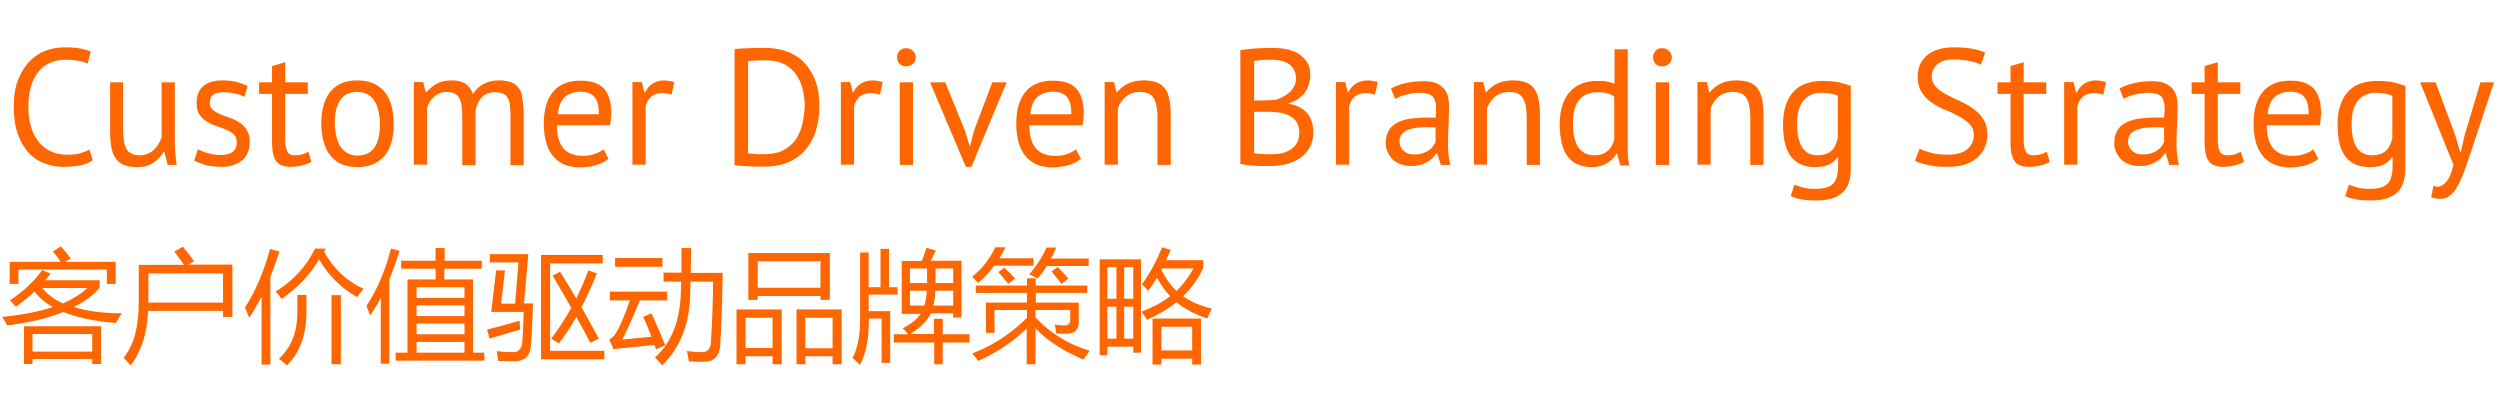 <?xml version="1.0" encoding="utf-8"?>
<!-- Generator: Adobe Illustrator 19.0.0, SVG Export Plug-In . SVG Version: 6.00 Build 0)  -->
<svg version="1.1" id="图层_1" xmlns="http://www.w3.org/2000/svg" xmlns:xlink="http://www.w3.org/1999/xlink" x="0px" y="0px"
	 viewBox="0 0 908 150" style="enable-background:new 0 0 908 150;" xml:space="preserve">
<style type="text/css">
	.st0{fill-rule:evenodd;clip-rule:evenodd;fill:#FF6600;}
</style>
<g id="客户价值驱动品牌策略">
	<g id="XMLID_439_">
		<path id="XMLID_440_" class="st0" d="M8.6,132.2h3.2v-1.8h21.7v1.8h3.2v-13.7h-28V132.2z M11.8,121.3h21.7v6.4H11.8V121.3z
			 M36.2,104.5v-2.7H16.4c0.7-0.8,1.3-1.5,2-2.4l-3.1-1.3c-2.7,3.9-6.6,7.6-11.7,11c0.9,0.8,1.6,1.6,2.2,2.3
			c2.3-1.6,4.5-3.5,6.7-5.5c1.7,2.2,3.9,4.1,6.7,5.6c-5.1,1.7-11.2,2.9-18.4,3.6c0.7,1,1.3,2,1.8,3.1c8-1,14.9-2.6,20.4-4.9
			c5.1,2.1,11.4,3.4,19.1,4c0.7-1.2,1.4-2.4,2.1-3.5c-6.8,0-12.6-0.8-17.4-2.3C30.7,109.7,33.8,107.3,36.2,104.5z M22.9,110.2
			c-3.2-1.4-5.7-3.3-7.6-5.6h16.4C29.5,106.7,26.5,108.6,22.9,110.2z M6.7,97.9h32.1v5.2h3.2v-8H23.7l2-1.2
			c-1.2-1.6-2.4-3.1-3.6-4.4l-2.9,1.8c1.1,1.3,2,2.6,2.8,3.8H3.5v8h3.2V97.9z M70.5,94.9c-1.3-1.9-2.7-3.7-4.1-5.3l-3.1,1.8
			c1.3,1.6,2.5,3.2,3.5,4.8H50.4v13.6c0,8.9-1.8,15.6-5.5,20.1c0.9,0.9,1.7,1.9,2.5,2.8c3.9-4.9,6-11.5,6.4-19.8H81v2.2h3.4v-19h-16
			L70.5,94.9z M81,99.3v10.6H53.9V99.3H81z M120.4,132.3h3.4v-25.1h-3.4V132.3z M98.1,90.4c-2.2,8.1-5.2,15.2-9.1,21.3
			c0.4,0.9,0.9,2.2,1.5,3.7c1.5-2.2,3-4.8,4.5-7.6v24.6h3.2v-31.8c1.1-2.9,2.2-5.9,3.3-9.2L98.1,90.4z M117.7,91.4l0.6-1.1h-3.9
			c-3.1,6.4-7.8,11.6-14.3,15.6c0.8,0.8,1.5,1.7,2.2,2.7c5.8-4.1,10.4-8.9,13.6-14.4c3.4,5.8,7.9,10.4,13.8,13.7
			c0.8-1.1,1.6-2.1,2.4-3C126,102.2,121.2,97.7,117.7,91.4z M108,113.5c0,7.1-2.2,12.7-6.7,16.8c1.1,0.8,2,1.6,2.9,2.4
			c4.8-4.7,7.1-11.2,7.1-19.5v-6.1H108V113.5z M171.8,101.5h-10.4v-3.9H175v-2.9h-13.5v-4.6h-3.3v4.6h-12.5v2.9h12.5v3.9H148v26.6
			h-4.3v2.9h32.2v-2.9h-4.1V101.5z M168.7,128.1h-17.4v-3.9h17.4V128.1z M168.7,121.4h-17.4v-3.9h17.4V121.4z M168.7,114.8h-17.4
			v-3.9h17.4V114.8z M168.7,108.2h-17.4v-3.9h17.4V108.2z M142,90.3c-2.1,8.2-5.1,15.1-8.9,20.8c0.5,1.1,0.9,2.3,1.3,3.5
			c1.4-2,2.7-4.1,3.9-6.4v23.9h3.1v-30.6c1.3-3.2,2.6-6.7,3.7-10.4L142,90.3z M203,124.7c2.2-2.8,4.3-6,6.3-9.6
			c1.8,3.2,3.5,6.3,5.1,9.4l3.1-1.5c-2.1-3.9-4.2-7.7-6.3-11.4c1.9-3.7,3.8-7.8,5.6-12.3l-3.1-1.1c-1.3,3.5-2.8,6.9-4.4,10.2
			c-1.9-3.3-3.9-6.5-5.9-9.7l-2.7,1.4c2.4,4,4.6,7.9,6.8,11.7c-2.2,3.9-4.6,7.7-7.3,11.2L203,124.7z M199.8,95.7h19.1v-3.1h-22.4
			v37.9h23v-3.1h-19.7V95.7z M191.9,92.3h-14v3h10.4l-1.2,15h-5.1l1.4-12.1h-3.2l-1.8,15.1h11.8c-0.1,4.6-0.3,8.3-0.5,10.9
			c-0.2,2.5-1.3,3.7-3.3,3.7c-1.9,0-3.9-0.1-6-0.4c0.2,1.3,0.4,2.5,0.6,3.6c2.3,0.1,4.3,0.1,6,0.1c3.8,0,5.8-2.2,5.9-6.6
			c0.3-3.5,0.5-8.3,0.7-14.4h-3.3L191.9,92.3z M188.7,116.5c-5.4,1.6-9.3,2.6-11.8,3.2l0.9,3.3c5.2-1.6,9-2.7,11.1-3.3
			C188.9,118.8,188.8,117.7,188.7,116.5z M240.6,93.7h-17.2v3.2h17.2V93.7z M251,90.1h-3.5c0,3,0,6,0,8.9H241v3.3h6.4
			c0,1.2-0.1,2.4-0.1,3.6c-0.3,10.6-3.4,18.6-9.4,23.9c0.9,1,1.8,1.9,2.6,2.9c6.7-6.5,10.1-15.4,10.2-26.7c0-1.2,0.1-2.4,0.1-3.7
			h8.2c-0.1,7.6-0.3,14.9-0.8,22c-0.1,2.4-1.2,3.6-3.3,3.6c-1.6,0-3.4-0.2-5.4-0.4c0.3,1.3,0.5,2.6,0.7,3.8c2.1,0.1,4,0.1,5.8,0.1
			c3.4-0.1,5.3-2.1,5.6-6.1c0.4-6.6,0.7-15.3,0.9-26.2h-11.6C250.9,96,251,93.1,251,90.1z M241.6,125.4c-1.5-3.8-3.2-7.7-5-11.6
			l-3,1.3c1.1,2.3,2.1,4.7,3,7.2c-3.8,0.4-7.3,0.7-10.6,1c1.8-3.4,3.9-8.1,6.4-14.2h9.9v-3.2h-20.8v3.2h7.3c-1.5,4.3-3,7.9-4.4,10.7
			c-0.8,1.6-1.8,2.8-3.1,3.5l1.5,3.5c4.5-0.5,9.5-1,14.9-1.5c0.2,0.5,0.4,1.1,0.6,1.6C239.3,126.4,240.4,125.9,241.6,125.4z
			 M275.2,107.5h22.8v1.4h3.4v-17h-29.6v17h3.4V107.5z M275.2,94.9h22.8v9.6h-22.8V94.9z M267.5,132.3h3.3v-2.9h9.8v2.9h3.3v-19.9
			h-16.4V132.3z M270.8,115.4h9.8v11h-9.8V115.4z M289.2,132.3h3.3v-2.9h9.9v2.9h3.3v-19.9h-16.4V132.3z M292.5,115.4h9.9v11.1h-9.9
			V115.4z M315.4,107H326v-2.7h-3.1V90.4h-3.1v13.9h-4.3V91.7h-3.1v23.8c0,6.4-0.9,11.2-2.8,14.5c1,0.9,1.9,1.7,2.7,2.5
			c2.2-3.8,3.3-9.4,3.3-16.8h4.6v16.1h3.1v-18.8h-7.8V107z M342.3,115.8h-3.1v5.5h-8.6c3.8-2.4,6.3-4.9,7.5-7.5h8.1v1.5h3V94.7
			h-11.1c0.5-1.1,1.1-2.4,1.8-3.7l-3.4-1c-0.6,1.8-1.1,3.4-1.7,4.8h-7.3v19.2h6.9c-1.3,1.9-3.5,3.7-6.5,5.2c0.7,0.7,1.3,1.5,1.9,2.2
			h-5.2v3h14.7v7.9h3.1v-7.9h9.7v-3h-9.7V115.8z M339.8,97.5h6.4v5.3h-6.4V97.5z M339.7,105.6h6.5v5.4H339
			C339.4,109.5,339.6,107.7,339.7,105.6z M330.5,97.5h6.2v5.3h-6.2V97.5z M330.5,111v-5.4h6.1c-0.1,2.2-0.4,4-0.9,5.4H330.5z
			 M381.9,98.6c1.7,2,2.9,3.5,3.6,4.5l2.5-1.9c-1.1-1.3-2.3-2.7-3.9-4.2L381.9,98.6z M376.8,101.2c1.2-1.3,2.3-2.8,3.4-4.6h15.2
			v-2.7h-13.7c0.7-1.2,1.3-2.6,1.9-4h-3.5c-1.6,3.6-3.7,6.9-6.3,9.7C375.2,100.2,376.2,100.7,376.8,101.2z M376.2,112.6h12.5v3.6
			c0,1.3-0.7,2-2.1,2c-0.9,0-2-0.1-3.5-0.3c0.2,1,0.4,2.1,0.5,3.2c1.4,0.1,2.6,0.1,3.8,0.1c2.9,0,4.4-1.4,4.4-4.3v-7h-15.6v-3.5
			h18.7v-2.7h-18.7v-2.6H373v2.6h-18.6v2.7H373v3.5h-14.9v11h3.1v-8.3H373v2.8c-5.8,5.8-12.4,10.1-19.9,13c0.7,0.8,1.5,1.7,2.2,2.7
			c6.8-3.1,12.7-7,17.6-11.8v13h3.2v-13.1c3.9,4.3,9.7,8.1,17.4,11.4c0.6-0.9,1.3-1.9,2.3-3.2c-7.7-2.3-14.3-6.3-19.7-12.1V112.6z
			 M361.1,96.5h14.3v-2.7H363c0.8-1.3,1.5-2.6,2.2-4h-3.7c-2,4.2-4.8,7.8-8.4,10.7c0.9,0.9,1.6,1.6,2.1,2.3
			C357.5,100.9,359.4,98.8,361.1,96.5z M366.2,103.1l2.5-1.9c-1.2-1.4-2.5-2.7-3.9-4l-2.2,1.6C363.9,100.2,365.1,101.7,366.2,103.1z
			 M399.4,129h2.8v-3.1h9.4v2.2h2.8V94.2h-15V129z M408.3,97h3.3v11.5h-3.3V97z M408.3,111.4h3.3V123h-3.3V111.4z M402.2,97h3.3
			v11.5h-3.3V97z M402.2,111.4h3.3V123h-3.3V111.4z M429.7,107.6c2.9-2.8,5.4-6.2,7.3-10.2v-2.9h-13.5c0.6-1.2,1.1-2.4,1.7-3.7
			l-3.1-1c-2.1,5.1-4.5,9.6-7.4,13.5c0.7,0.5,1.4,1.3,2.3,2.3c1.1-1.4,2.1-3,3.2-4.7c1.5,2.6,3.1,4.9,4.8,6.7
			c-3,2.3-6.5,4.1-10.4,5.6c0.6,0.8,1.3,1.8,2,3c4.1-1.9,7.7-4,10.7-6.4c3,2.4,6.7,4.4,11.2,5.9c0.5-1.2,1-2.4,1.6-3.6
			C436,111.1,432.5,109.6,429.7,107.6z M427.3,105.7c-2.1-2-3.9-4.6-5.5-7.7l0.3-0.5h11.4C431.6,100.8,429.5,103.6,427.3,105.7z
			 M418.6,132.4h3.2v-2.1H433v2.1h3.2v-16.7h-17.6V132.4z M421.7,118.7H433v8.6h-11.2V118.7z"/>
	</g>
</g>
<g id="Customer_xA0_Driven_xA0_Branding_xA0_Strategy">
	<g id="XMLID_344_">
		<path id="XMLID_345_" class="st0" d="M29,55.7c-1.3,0.4-2.9,0.5-4.7,0.5c-2,0-3.9-0.4-5.5-1.1c-1.7-0.7-3.2-1.8-4.4-3.2
			c-1.3-1.4-2.3-3.2-3-5.4c-0.7-2.2-1.1-4.7-1.1-7.6c0-3.2,0.4-5.9,1.1-8.1c0.8-2.2,1.8-4,3-5.3c1.3-1.4,2.7-2.3,4.3-2.9
			c1.6-0.6,3.2-0.9,4.9-0.9c3.6,0,6.3,0.5,8.2,1.4l1.2-4.4c-1.1-0.4-2.4-0.8-3.9-1.1c-1.5-0.3-3.5-0.4-5.9-0.4
			c-2.2,0-4.4,0.4-6.6,1.2c-2.2,0.8-4.1,2.1-5.8,3.8c-1.7,1.7-3.1,4-4.2,6.7c-1.1,2.7-1.6,6.1-1.6,10c0,3.8,0.5,7,1.4,9.7
			c1,2.7,2.3,5,3.9,6.8c1.6,1.8,3.6,3.1,5.8,3.9c2.2,0.9,4.6,1.3,7.1,1.3c2.1,0,4-0.2,5.9-0.5c1.8-0.4,3.4-1,4.6-1.9l-1.2-3.9
			C31.4,54.9,30.3,55.3,29,55.7z M63.5,51.4V29.9h-4.8v20c-0.3,0.9-0.7,1.7-1.2,2.5c-0.5,0.8-1.1,1.5-1.7,2.1
			c-0.7,0.6-1.4,1.1-2.3,1.4c-0.8,0.3-1.8,0.5-2.9,0.5c-1.2,0-2.1-0.2-2.9-0.6c-0.8-0.4-1.4-1-1.8-1.8c-0.4-0.8-0.8-1.8-0.9-2.9
			c-0.2-1.2-0.3-2.5-0.3-4.1V29.9H40v18.1c0,2.5,0.2,4.5,0.6,6.2c0.4,1.6,1,2.9,1.9,3.9c0.8,1,1.8,1.6,3.1,2
			c1.2,0.4,2.6,0.6,4.2,0.6c2.4,0,4.4-0.5,5.9-1.6c1.6-1,2.8-2.3,3.7-3.9h0.3l1.2,4.7h3.3c-0.2-1.2-0.4-2.5-0.5-4
			C63.6,54.3,63.5,52.9,63.5,51.4z M87,44.5c-1.1-0.7-2.2-1.3-3.5-1.7c-1.3-0.4-2.4-0.9-3.5-1.3c-1.1-0.5-2-1-2.7-1.6
			c-0.7-0.6-1.1-1.4-1.1-2.4c0-1.5,0.4-2.5,1.2-3.1c0.8-0.6,2.1-0.9,3.9-0.9c1.5,0,2.9,0.2,4.2,0.5c1.3,0.3,2.4,0.7,3.3,1.2l1.1-4
			c-1.1-0.5-2.4-1-3.8-1.4c-1.5-0.4-3.3-0.6-5.4-0.6c-2.9,0-5.2,0.7-6.8,2c-1.6,1.3-2.5,3.4-2.5,6.3c0,1.8,0.4,3.2,1.1,4.2
			c0.7,1,1.6,1.9,2.7,2.5c1.1,0.7,2.2,1.2,3.5,1.6c1.3,0.4,2.4,0.9,3.5,1.3c1.1,0.5,1.9,1,2.7,1.7c0.7,0.7,1.1,1.6,1.1,2.8
			c0,1.8-0.6,3-1.7,3.7c-1.1,0.7-2.5,1-4.3,1c-1.5,0-3-0.2-4.5-0.7c-1.5-0.4-2.7-0.9-3.6-1.4l-1.4,4.1c1.1,0.6,2.4,1.1,4,1.6
			c1.6,0.4,3.5,0.7,5.8,0.7c1.8,0,3.3-0.2,4.6-0.7c1.3-0.5,2.4-1.1,3.3-1.9c0.9-0.8,1.5-1.8,1.9-2.9c0.4-1.1,0.6-2.3,0.6-3.6
			c0-1.8-0.4-3.2-1.1-4.3C89,46.1,88.1,45.2,87,44.5z M109.6,56.1c-0.7,0.2-1.6,0.3-2.6,0.3c-1.2,0-2.1-0.4-2.6-1.3
			c-0.5-0.9-0.8-2.3-0.8-4.4V34.1h8.2v-4.2h-8.2v-7.3L98.8,24v5.9h-4.7v4.2h4.7v17.5c0,3.2,0.5,5.6,1.5,6.9c1,1.4,2.7,2.1,5.2,2.1
			c1.5,0,2.9-0.2,4.1-0.5c1.3-0.3,2.5-0.7,3.5-1.3l-1.1-3.7C111.1,55.6,110.3,55.9,109.6,56.1z M139.8,33.5
			c-1.1-1.4-2.5-2.4-4.1-3.2c-1.7-0.7-3.6-1.1-5.9-1.1c-4.2,0-7.5,1.3-9.7,4c-2.3,2.7-3.4,6.6-3.4,11.7c0,2.4,0.3,4.5,0.8,6.5
			c0.5,1.9,1.3,3.6,2.4,5c1.1,1.4,2.4,2.4,4.1,3.2c1.7,0.7,3.6,1.1,5.8,1.1c4.2,0,7.5-1.4,9.8-4c2.3-2.7,3.4-6.6,3.4-11.7
			c0-2.4-0.3-4.5-0.8-6.5C141.7,36.5,140.9,34.9,139.8,33.5z M129.8,56.5c-1.5,0-2.7-0.3-3.8-1c-1-0.6-1.9-1.5-2.5-2.5
			c-0.6-1-1.1-2.3-1.4-3.7c-0.3-1.4-0.5-2.9-0.5-4.4c0-7.7,2.7-11.6,8.2-11.5c1.5,0,2.7,0.3,3.8,0.9c1,0.6,1.9,1.5,2.5,2.5
			c0.6,1,1.1,2.3,1.4,3.7c0.3,1.4,0.5,2.9,0.5,4.4C138,52.7,135.3,56.5,129.8,56.5z M188.3,31.8c-0.8-1-1.7-1.6-2.9-2
			c-1.2-0.4-2.6-0.6-4.3-0.6c-2,0-3.9,0.4-5.5,1.3c-1.6,0.9-2.9,2.1-3.8,3.7c-0.7-1.8-1.6-3.1-2.9-3.9c-1.2-0.7-2.8-1.1-4.7-1.1
			c-2.3,0-4.1,0.4-5.6,1.2c-1.4,0.8-2.7,1.9-3.8,3.1h-0.2l-0.9-3.7h-3.4v30h4.8V39.3c0.5-1.7,1.3-3.1,2.6-4.2
			c1.2-1.1,2.7-1.7,4.6-1.7c1.2,0,2.2,0.2,2.9,0.6c0.7,0.4,1.3,1,1.7,1.8c0.4,0.8,0.7,1.8,0.8,3c0.1,1.2,0.2,2.6,0.2,4.2v17h4.8v-20
			c0.5-2.1,1.3-3.7,2.4-4.8c1.1-1.1,2.7-1.7,4.7-1.7c1.2,0,2.2,0.2,2.9,0.5c0.7,0.3,1.3,0.9,1.7,1.6c0.4,0.7,0.7,1.6,0.8,2.6
			c0.1,1.1,0.2,2.3,0.2,3.7v18.1h4.8v-18c0-2.5-0.2-4.6-0.5-6.2C189.6,34.1,189.1,32.8,188.3,31.8z M218.5,31.4
			c-1.1-0.8-2.3-1.4-3.7-1.7c-1.4-0.3-2.7-0.4-4.1-0.4c-4.2,0-7.5,1.3-9.8,4c-2.3,2.7-3.4,6.6-3.4,11.7c0,2.4,0.3,4.6,0.8,6.5
			c0.5,1.9,1.3,3.6,2.4,5c1.1,1.4,2.5,2.4,4.1,3.2c1.7,0.7,3.7,1.1,5.9,1.1c2,0,4-0.3,5.8-0.8c1.8-0.6,3.3-1.3,4.5-2.3l-1.8-3.5
			c-0.7,0.6-1.7,1.2-3.1,1.7c-1.4,0.5-2.7,0.7-4.1,0.7c-1.8,0-3.3-0.2-4.5-0.7c-1.2-0.5-2.2-1.2-3-2.2c-0.8-0.9-1.3-2.1-1.7-3.5
			c-0.4-1.4-0.5-2.9-0.5-4.7h19.3c0.2-1.6,0.4-3.1,0.4-4.4c0-2.5-0.3-4.5-1-6.1C220.5,33.4,219.6,32.2,218.5,31.4z M202.6,41.6
			c0.3-3,1.1-5.1,2.6-6.4c1.4-1.2,3.3-1.9,5.7-1.9c2.1,0,3.8,0.6,4.9,1.8c1.2,1.2,1.7,3.4,1.7,6.4H202.6z M237,30.4
			c-1.1,0.7-2,1.8-2.7,3.1H234l-0.9-3.7h-3.4v30h4.8v-21c0.2-1.4,0.9-2.6,1.9-3.6c1-0.9,2.4-1.4,4.1-1.4c1.1,0,2.2,0.2,3.4,0.6
			l1-4.6c-1.4-0.4-2.7-0.6-3.9-0.6C239.4,29.3,238,29.7,237,30.4z M292.7,23.4c-1.6-1.9-3.6-3.3-6.1-4.4c-2.5-1-5.4-1.6-8.7-1.6
			c-0.8,0-1.8,0-2.7,0c-1,0-2,0-3,0.1c-1,0-2,0.1-2.9,0.1c-0.9,0.1-1.8,0.1-2.5,0.3V60c0.4,0.1,1.1,0.1,2,0.2c0.9,0,1.9,0.1,3,0.2
			c1.1,0.1,2.1,0.1,3.2,0.1c1,0,1.8,0,2.5,0c3.6,0,6.7-0.6,9.3-1.8c2.6-1.2,4.6-2.8,6.2-4.9c1.6-2,2.8-4.3,3.5-7
			c0.7-2.6,1.1-5.3,1.1-8.2c0-3.1-0.4-6-1.2-8.6C295.5,27.5,294.3,25.2,292.7,23.4z M291.4,45.1c-0.5,2.1-1.3,4-2.4,5.6
			c-1.1,1.6-2.7,2.9-4.6,3.9c-1.9,1-4.3,1.4-7.1,1.4c-0.2,0-0.6,0-1.1,0c-0.6,0-1.1,0-1.7-0.1c-0.6,0-1.2,0-1.7-0.1
			c-0.6,0-0.9,0-1.1-0.1V22.2c0.3,0,0.7-0.1,1.2-0.1c0.5,0,1.1-0.1,1.7-0.1c0.6,0,1.2-0.1,1.8-0.1h1.7c2.8,0,5,0.5,6.9,1.5
			c1.8,1,3.3,2.3,4.3,3.9c1.1,1.6,1.8,3.4,2.3,5.4c0.4,2,0.7,4,0.7,5.9C292.1,40.9,291.9,43,291.4,45.1z M312.6,30.4
			c-1.1,0.7-2,1.8-2.7,3.1h-0.2l-0.9-3.7h-3.4v30h4.8v-21c0.2-1.4,0.9-2.6,1.9-3.6c1-0.9,2.4-1.4,4.1-1.4c1.1,0,2.2,0.2,3.4,0.6
			l1-4.6c-1.4-0.4-2.7-0.6-3.9-0.6C315,29.3,313.7,29.7,312.6,30.4z M329.1,17.5c-1,0-1.8,0.3-2.4,1c-0.6,0.7-0.9,1.5-0.9,2.4
			c0,0.9,0.3,1.7,0.9,2.3c0.6,0.6,1.4,0.9,2.4,0.9c1,0,1.8-0.3,2.5-0.9c0.7-0.6,1-1.4,1-2.3c0-0.9-0.3-1.7-1-2.4
			C330.9,17.8,330.1,17.5,329.1,17.5z M326.8,59.9h4.8v-30h-4.8V59.9z M353.8,47.4l-1.5,5.8h-0.1l-1.7-5.7l-7.2-17.6h-5.5l13,30.7h2
			l12.8-30.7h-5.2L353.8,47.4z M390.1,31.4c-1.1-0.8-2.3-1.4-3.7-1.7c-1.4-0.3-2.7-0.4-4.1-0.4c-4.2,0-7.5,1.3-9.8,4
			c-2.3,2.7-3.4,6.6-3.4,11.7c0,2.4,0.3,4.6,0.8,6.5c0.5,1.9,1.3,3.6,2.4,5c1.1,1.4,2.5,2.4,4.1,3.2c1.7,0.7,3.7,1.1,5.9,1.1
			c2,0,4-0.3,5.8-0.8c1.8-0.6,3.3-1.3,4.5-2.3l-1.8-3.5c-0.7,0.6-1.7,1.2-3.1,1.7c-1.4,0.5-2.7,0.7-4.1,0.7c-1.8,0-3.3-0.2-4.5-0.7
			c-1.2-0.5-2.2-1.2-3-2.2c-0.8-0.9-1.3-2.1-1.7-3.5c-0.4-1.4-0.5-2.9-0.5-4.7h19.3c0.2-1.6,0.4-3.1,0.4-4.4c0-2.5-0.3-4.5-1-6.1
			C392,33.4,391.1,32.2,390.1,31.4z M374.2,41.6c0.3-3,1.1-5.1,2.6-6.4c1.4-1.2,3.3-1.9,5.7-1.9c2.1,0,3.8,0.6,4.9,1.8
			c1.2,1.2,1.7,3.4,1.7,6.4H374.2z M422.8,31.8c-0.8-1-1.9-1.6-3.1-2c-1.2-0.4-2.7-0.6-4.3-0.6c-2.2,0-4.2,0.4-5.8,1.2
			c-1.6,0.8-2.9,1.9-3.9,3.1h-0.2l-0.9-3.7h-3.4v30h4.8V39.4c0.6-1.7,1.5-3.1,2.9-4.3c1.4-1.1,3.1-1.7,5.3-1.7c2.4,0,4,0.8,4.9,2.4
			c0.9,1.6,1.3,3.9,1.3,7v17.1h4.8V41.8c0-2.5-0.2-4.5-0.6-6.2C424.3,34,423.7,32.8,422.8,31.8z M474.4,40.7c-0.8-0.8-1.8-1.5-2.9-2
			c-1.1-0.5-2.2-0.8-3.5-1v-0.2c1.4-0.4,2.5-0.9,3.5-1.6c1-0.7,1.8-1.5,2.5-2.4c0.6-0.9,1.1-1.9,1.4-2.9c0.3-1,0.5-2.1,0.5-3.1
			c0-2.1-0.4-3.8-1.3-5.1c-0.9-1.3-2-2.3-3.3-3.1c-1.3-0.7-2.8-1.2-4.4-1.5c-1.6-0.3-3.2-0.4-4.8-0.4c-2.3,0-4.5,0.1-6.4,0.2
			c-2,0.2-3.7,0.4-5.2,0.6v41.3c0.8,0.2,1.6,0.3,2.6,0.5c1,0.1,2,0.2,3,0.2c1,0.1,2,0.1,2.9,0.1h2.4c2,0,3.9-0.2,5.8-0.7
			c1.9-0.5,3.5-1.2,5-2.2c1.5-1,2.6-2.3,3.5-3.9c0.9-1.6,1.3-3.4,1.3-5.6c0-1.6-0.3-3.1-0.8-4.3C475.9,42.5,475.2,41.5,474.4,40.7z
			 M455.6,22.1c0.6-0.1,1.4-0.2,2.5-0.3c1.1-0.1,2.3-0.1,3.6-0.1c1.1,0,2.2,0.1,3.3,0.3c1.1,0.2,2,0.6,2.9,1.1
			c0.8,0.5,1.5,1.2,2,2.1c0.5,0.9,0.8,1.9,0.8,3.3c0,1-0.2,1.9-0.6,2.7c-0.4,0.8-0.9,1.5-1.6,2.2c-0.7,0.6-1.4,1.2-2.3,1.6
			c-0.8,0.5-1.7,0.9-2.7,1.2c-0.6,0.1-1.4,0.1-2.4,0.2c-1,0-1.8,0.1-2.5,0.1h-3.1V22.1z M471.1,51.8c-0.5,1-1.3,1.8-2.2,2.4
			c-0.9,0.7-2,1.1-3.2,1.4c-1.2,0.3-2.4,0.4-3.7,0.4c-0.5,0-1,0-1.7,0c-0.6,0-1.3,0-1.9-0.1c-0.6,0-1.2-0.1-1.7-0.1
			c-0.5,0-0.9-0.1-1.2-0.2V40.6h5.2c1.3,0,2.6,0.1,4,0.3c1.3,0.2,2.5,0.6,3.6,1.1c1.1,0.6,1.9,1.3,2.6,2.3c0.7,1,1,2.3,1,4
			C471.9,49.7,471.6,50.8,471.1,51.8z M492.4,30.4c-1.1,0.7-2,1.8-2.7,3.1h-0.2l-0.9-3.7h-3.4v30h4.8v-21c0.2-1.4,0.9-2.6,1.9-3.6
			c1-0.9,2.4-1.4,4.1-1.4c1.1,0,2.2,0.2,3.4,0.6l1-4.6c-1.4-0.4-2.7-0.6-3.9-0.6C494.8,29.3,493.4,29.7,492.4,30.4z M525.9,52.2
			c0-2,0.1-4.2,0.2-6.5c0.1-2.3,0.2-4.6,0.2-7c0-1.1-0.1-2.2-0.3-3.2c-0.2-1.1-0.7-2.1-1.3-3c-0.7-0.9-1.6-1.6-2.9-2.2
			c-1.3-0.6-2.9-0.8-5-0.8c-2.2,0-4.3,0.2-6.3,0.7c-2,0.4-3.8,1.1-5.3,2l1.5,3.7c0.6-0.3,1.2-0.6,1.9-0.9c0.7-0.3,1.5-0.5,2.3-0.7
			c0.8-0.2,1.6-0.3,2.4-0.4c0.8-0.1,1.5-0.2,2.2-0.2c2.3,0,3.9,0.4,4.8,1.3c0.9,0.9,1.3,2.4,1.3,4.6c0,1-0.1,2-0.2,3.2
			c-0.6-0.1-1.1-0.1-1.6-0.1h-1.7c-2.2,0-4.2,0.2-6,0.4c-1.8,0.3-3.4,0.8-4.7,1.5c-1.3,0.7-2.3,1.6-3,2.8c-0.7,1.2-1.1,2.7-1.1,4.4
			c0,1.3,0.2,2.5,0.7,3.5c0.5,1,1.1,1.9,1.9,2.7c0.8,0.7,1.7,1.3,2.9,1.7c1.1,0.4,2.3,0.6,3.6,0.6c1.3,0,2.4-0.1,3.4-0.4
			c1-0.3,1.9-0.6,2.6-1.1c0.8-0.4,1.4-0.9,1.9-1.4c0.5-0.5,1-1.1,1.4-1.7h0.3l1.3,4.2h3.5c-0.3-1.1-0.5-2.3-0.7-3.7
			C526,55.1,525.9,53.7,525.9,52.2z M521.4,51.5c-0.2,0.5-0.5,1.1-0.9,1.6c-0.4,0.6-1,1.1-1.6,1.5c-0.6,0.5-1.4,0.8-2.3,1.1
			c-0.9,0.3-1.9,0.4-3,0.4c-1.6,0-2.8-0.4-3.8-1.3c-1-0.9-1.5-2-1.5-3.5c0-1,0.3-1.8,0.8-2.5c0.5-0.7,1.3-1.2,2.2-1.6
			c0.9-0.4,1.9-0.6,3.1-0.8c1.2-0.1,2.4-0.2,3.6-0.2c0.6,0,1.1,0,1.7,0c0.6,0,1.1,0.1,1.7,0.1V51.5z M556.9,31.8
			c-0.8-1-1.9-1.6-3.1-2c-1.2-0.4-2.7-0.6-4.3-0.6c-2.2,0-4.2,0.4-5.8,1.2c-1.6,0.8-2.9,1.9-3.9,3.1h-0.2l-0.9-3.7h-3.4v30h4.8V39.4
			c0.6-1.7,1.5-3.1,2.9-4.3c1.4-1.1,3.1-1.7,5.3-1.7c2.4,0,4,0.8,4.9,2.4c0.9,1.6,1.3,3.9,1.3,7v17.1h4.8V41.8
			c0-2.5-0.2-4.5-0.6-6.2C558.3,34,557.7,32.8,556.9,31.8z M591.2,49.6V17.9h-4.8v12.5c-1-0.4-1.9-0.6-2.8-0.8
			c-0.9-0.2-2-0.2-3.5-0.2c-4.2,0-7.6,1.3-10,4c-2.4,2.7-3.6,6.6-3.6,11.7c0,5.4,1,9.3,2.9,11.8c1.9,2.5,4.9,3.8,8.9,3.8
			c2,0,3.8-0.5,5.3-1.4c1.5-0.9,2.7-2.1,3.5-3.5h0.2l1.2,4.3h3.2c-0.3-1.6-0.5-3.2-0.5-4.9C591.2,53.5,591.2,51.7,591.2,49.6z
			 M586.4,50c-0.4,2.2-1.3,3.8-2.5,4.8c-1.2,1.1-2.8,1.6-4.9,1.6c-1.4,0-2.6-0.3-3.6-0.9c-1-0.6-1.8-1.4-2.4-2.4
			c-0.6-1-1-2.2-1.3-3.6c-0.3-1.4-0.4-2.9-0.4-4.6c0-4,0.8-6.9,2.3-8.7c1.6-1.8,3.7-2.7,6.5-2.7c1.5,0,2.7,0.1,3.7,0.4
			c0.9,0.2,1.7,0.6,2.5,1.2V50z M603.7,17.5c-1,0-1.8,0.3-2.4,1c-0.6,0.7-0.9,1.5-0.9,2.4c0,0.9,0.3,1.7,0.9,2.3
			c0.6,0.6,1.4,0.9,2.4,0.9c1,0,1.8-0.3,2.5-0.9c0.7-0.6,1-1.4,1-2.3c0-0.9-0.3-1.7-1-2.4C605.5,17.8,604.7,17.5,603.7,17.5z
			 M601.4,59.9h4.8v-30h-4.8V59.9z M638.1,31.8c-0.8-1-1.9-1.6-3.1-2c-1.2-0.4-2.7-0.6-4.3-0.6c-2.2,0-4.2,0.4-5.8,1.2
			c-1.6,0.8-2.9,1.9-3.9,3.1h-0.2l-0.9-3.7h-3.4v30h4.8V39.4c0.6-1.7,1.5-3.1,2.9-4.3c1.4-1.1,3.1-1.7,5.3-1.7c2.4,0,4,0.8,4.9,2.4
			c0.9,1.6,1.3,3.9,1.3,7v17.1h4.8V41.8c0-2.5-0.2-4.5-0.6-6.2C639.5,34,638.9,32.8,638.1,31.8z M662.1,29.4c-4.8,0-8.4,1.3-10.8,4
			c-2.4,2.7-3.7,6.6-3.7,11.7c0,5.3,0.9,9.2,2.9,11.8c1.9,2.5,4.9,3.8,8.9,3.8c2,0,3.6-0.3,4.9-0.9c1.2-0.6,2.3-1.5,3.1-2.7h0.2v2.9
			c0,1.5-0.1,2.8-0.4,3.9c-0.2,1.1-0.7,2-1.3,2.7c-0.6,0.7-1.5,1.2-2.6,1.5c-1.1,0.3-2.4,0.5-4.1,0.5c-1.8,0-3.3-0.2-4.4-0.5
			c-1.1-0.3-2.1-0.7-3.1-1l-1.3,4.1c1,0.5,2.3,0.9,3.8,1.2c1.5,0.3,3.4,0.4,5.8,0.4c4,0,7.1-0.9,9.1-2.8c2.1-1.8,3.1-4.7,3.1-8.6
			V31.2c-1.3-0.5-2.7-0.9-4.3-1.3C666.3,29.6,664.4,29.4,662.1,29.4z M667.5,50.1c-0.5,2.2-1.3,3.8-2.5,4.8c-1.2,1-2.8,1.5-4.8,1.5
			c-1.4,0-2.6-0.3-3.5-0.8c-1-0.6-1.7-1.3-2.3-2.3c-0.6-1-1-2.2-1.3-3.6c-0.3-1.4-0.4-2.9-0.4-4.6c0-3.9,0.8-6.8,2.3-8.6
			c1.6-1.8,3.7-2.8,6.4-2.8c2.5,0,4.5,0.4,6.1,1.1V50.1z M716.7,39.5c-1.5-1.1-3.1-2-4.9-2.8c-1.8-0.8-3.4-1.6-4.9-2.4
			c-1.5-0.8-2.8-1.7-3.8-2.8c-1-1-1.5-2.3-1.5-3.9c0-1.6,0.7-3,2-4.2c1.3-1.2,3.3-1.8,5.9-1.8c2.2,0,4.2,0.2,6,0.6
			c1.8,0.4,3.1,0.8,4,1.3l1.5-4.4c-1.1-0.6-2.7-1-4.7-1.4c-2-0.4-4.2-0.5-6.7-0.5c-4.2,0-7.4,1-9.7,2.9c-2.3,1.9-3.4,4.5-3.4,7.8
			c0,2.3,0.5,4.2,1.5,5.7c1,1.5,2.2,2.8,3.8,3.8c1.5,1,3.1,1.9,4.9,2.6c1.8,0.7,3.4,1.5,4.9,2.3c1.5,0.8,2.7,1.8,3.8,2.8
			c1,1.1,1.5,2.4,1.5,4.1c0,1.2-0.3,2.2-0.8,3.1c-0.5,0.9-1.2,1.6-2,2.2c-0.8,0.6-1.8,1-3,1.3c-1.2,0.3-2.4,0.4-3.7,0.4
			c-2.2,0-4.3-0.2-6.1-0.7c-1.8-0.5-3.2-1-4.1-1.5l-1.7,4.4c1.1,0.6,2.6,1.1,4.6,1.5c2,0.5,4.4,0.7,7.4,0.7c2.2,0,4.2-0.3,6-0.8
			c1.8-0.6,3.3-1.4,4.5-2.4c1.2-1,2.2-2.3,2.8-3.7c0.6-1.4,1-3.1,1-4.9c0-2.2-0.5-4-1.5-5.5C719.5,41.8,718.2,40.6,716.7,39.5z
			 M741,56.1c-0.7,0.2-1.6,0.3-2.6,0.3c-1.2,0-2.1-0.4-2.6-1.3c-0.5-0.9-0.8-2.3-0.8-4.4V34.1h8.2v-4.2h-8.2v-7.3l-4.8,1.4v5.9h-4.7
			v4.2h4.7v17.5c0,3.2,0.5,5.6,1.5,6.9c1,1.4,2.7,2.1,5.2,2.1c1.5,0,2.9-0.2,4.1-0.5c1.3-0.3,2.5-0.7,3.5-1.3l-1.1-3.7
			C742.5,55.6,741.7,55.9,741,56.1z M757,30.4c-1.1,0.7-2,1.8-2.7,3.1H754l-0.9-3.7h-3.4v30h4.8v-21c0.2-1.4,0.9-2.6,1.9-3.6
			c1-0.9,2.4-1.4,4.1-1.4c1.1,0,2.2,0.2,3.4,0.6l1-4.6c-1.4-0.4-2.7-0.6-3.9-0.6C759.4,29.3,758,29.7,757,30.4z M790.5,52.2
			c0-2,0.1-4.2,0.2-6.5c0.1-2.3,0.2-4.6,0.2-7c0-1.1-0.1-2.2-0.3-3.2c-0.2-1.1-0.7-2.1-1.3-3c-0.7-0.9-1.6-1.6-2.9-2.2
			c-1.3-0.6-2.9-0.8-5-0.8c-2.2,0-4.3,0.2-6.3,0.7c-2,0.4-3.8,1.1-5.3,2l1.5,3.7c0.6-0.3,1.2-0.6,1.9-0.9c0.7-0.3,1.5-0.5,2.3-0.7
			c0.8-0.2,1.6-0.3,2.4-0.4c0.8-0.1,1.5-0.2,2.2-0.2c2.3,0,3.9,0.4,4.8,1.3c0.9,0.9,1.3,2.4,1.3,4.6c0,1-0.1,2-0.2,3.2
			c-0.6-0.1-1.1-0.1-1.6-0.1h-1.7c-2.2,0-4.2,0.2-6,0.4c-1.8,0.3-3.4,0.8-4.7,1.5c-1.3,0.7-2.3,1.6-3,2.8c-0.7,1.2-1.1,2.7-1.1,4.4
			c0,1.3,0.2,2.5,0.7,3.5c0.5,1,1.1,1.9,1.9,2.7c0.8,0.7,1.7,1.3,2.9,1.7c1.1,0.4,2.3,0.6,3.6,0.6c1.3,0,2.4-0.1,3.4-0.4
			c1-0.3,1.9-0.6,2.6-1.1c0.8-0.4,1.4-0.9,1.9-1.4c0.5-0.5,1-1.1,1.4-1.7h0.3l1.3,4.2h3.5c-0.3-1.1-0.5-2.3-0.7-3.7
			C790.6,55.1,790.5,53.7,790.5,52.2z M786,51.5c-0.2,0.5-0.5,1.1-0.9,1.6c-0.4,0.6-1,1.1-1.6,1.5c-0.6,0.5-1.4,0.8-2.3,1.1
			c-0.9,0.3-1.9,0.4-3,0.4c-1.6,0-2.8-0.4-3.8-1.3c-1-0.9-1.5-2-1.5-3.5c0-1,0.3-1.8,0.8-2.5c0.5-0.7,1.3-1.2,2.2-1.6
			c0.9-0.4,1.9-0.6,3.1-0.8c1.2-0.1,2.4-0.2,3.6-0.2c0.6,0,1.1,0,1.7,0c0.6,0,1.1,0.1,1.7,0.1V51.5z M811.5,56.1
			c-0.7,0.2-1.6,0.3-2.6,0.3c-1.2,0-2.1-0.4-2.6-1.3c-0.5-0.9-0.8-2.3-0.8-4.4V34.1h8.2v-4.2h-8.2v-7.3l-4.8,1.4v5.9H796v4.2h4.7
			v17.5c0,3.2,0.5,5.6,1.5,6.9c1,1.4,2.7,2.1,5.2,2.1c1.5,0,2.9-0.2,4.1-0.5c1.3-0.3,2.5-0.7,3.5-1.3l-1.1-3.7
			C813,55.6,812.2,55.9,811.5,56.1z M839.5,31.4c-1.1-0.8-2.3-1.4-3.7-1.7c-1.4-0.3-2.7-0.4-4.1-0.4c-4.2,0-7.5,1.3-9.8,4
			c-2.3,2.7-3.4,6.6-3.4,11.7c0,2.4,0.3,4.6,0.8,6.5c0.5,1.9,1.3,3.6,2.4,5c1.1,1.4,2.5,2.4,4.1,3.2c1.7,0.7,3.7,1.1,5.9,1.1
			c2,0,4-0.3,5.8-0.8c1.8-0.6,3.3-1.3,4.5-2.3l-1.8-3.5c-0.7,0.6-1.7,1.2-3.1,1.7c-1.4,0.5-2.7,0.7-4.1,0.7c-1.8,0-3.3-0.2-4.5-0.7
			c-1.2-0.5-2.2-1.2-3-2.2c-0.8-0.9-1.3-2.1-1.7-3.5c-0.4-1.4-0.5-2.9-0.5-4.7h19.3c0.2-1.6,0.4-3.1,0.4-4.4c0-2.5-0.3-4.5-1-6.1
			C841.5,33.4,840.6,32.2,839.5,31.4z M823.6,41.6c0.3-3,1.1-5.1,2.6-6.4c1.4-1.2,3.3-1.9,5.7-1.9c2.1,0,3.8,0.6,4.9,1.8
			c1.2,1.2,1.7,3.4,1.7,6.4H823.6z M863.5,29.4c-4.8,0-8.4,1.3-10.8,4c-2.4,2.7-3.7,6.6-3.7,11.7c0,5.3,0.9,9.2,2.9,11.8
			c1.9,2.5,4.9,3.8,8.9,3.8c2,0,3.6-0.3,4.9-0.9c1.2-0.6,2.3-1.5,3.1-2.7h0.2v2.9c0,1.5-0.1,2.8-0.4,3.9c-0.2,1.1-0.7,2-1.3,2.7
			c-0.6,0.7-1.5,1.2-2.6,1.5c-1.1,0.3-2.4,0.5-4.1,0.5c-1.8,0-3.3-0.2-4.4-0.5c-1.1-0.3-2.1-0.7-3.1-1l-1.3,4.1
			c1,0.5,2.3,0.9,3.8,1.2c1.5,0.3,3.4,0.4,5.8,0.4c4,0,7.1-0.9,9.1-2.8c2.1-1.8,3.1-4.7,3.1-8.6V31.2c-1.3-0.5-2.7-0.9-4.3-1.3
			C867.7,29.6,865.8,29.4,863.5,29.4z M868.9,50.1c-0.5,2.2-1.3,3.8-2.5,4.8c-1.2,1-2.8,1.5-4.8,1.5c-1.4,0-2.6-0.3-3.5-0.8
			c-1-0.6-1.7-1.3-2.3-2.3c-0.6-1-1-2.2-1.3-3.6c-0.3-1.4-0.4-2.9-0.4-4.6c0-3.9,0.8-6.8,2.3-8.6c1.6-1.8,3.7-2.8,6.4-2.8
			c2.5,0,4.5,0.4,6.1,1.1V50.1z M900.9,29.9l-5.8,19.4l-1.3,5.8h-0.3l-1.7-5.8l-7.2-19.4H879l12.1,30c-0.7,2.9-1.5,4.9-2.6,6.1
			c-1,1.2-2.1,1.8-3.2,1.8c-0.5,0-1-0.1-1.5-0.3l-0.8,4.1c0.9,0.4,2.1,0.6,3.5,0.6c1.3,0,2.5-0.4,3.5-1.3c1-0.9,1.9-2,2.7-3.5
			c0.8-1.4,1.5-3.1,2.2-4.9c0.7-1.8,1.3-3.7,2-5.7l8.9-26.9H900.9z"/>
	</g>
</g>
</svg>
